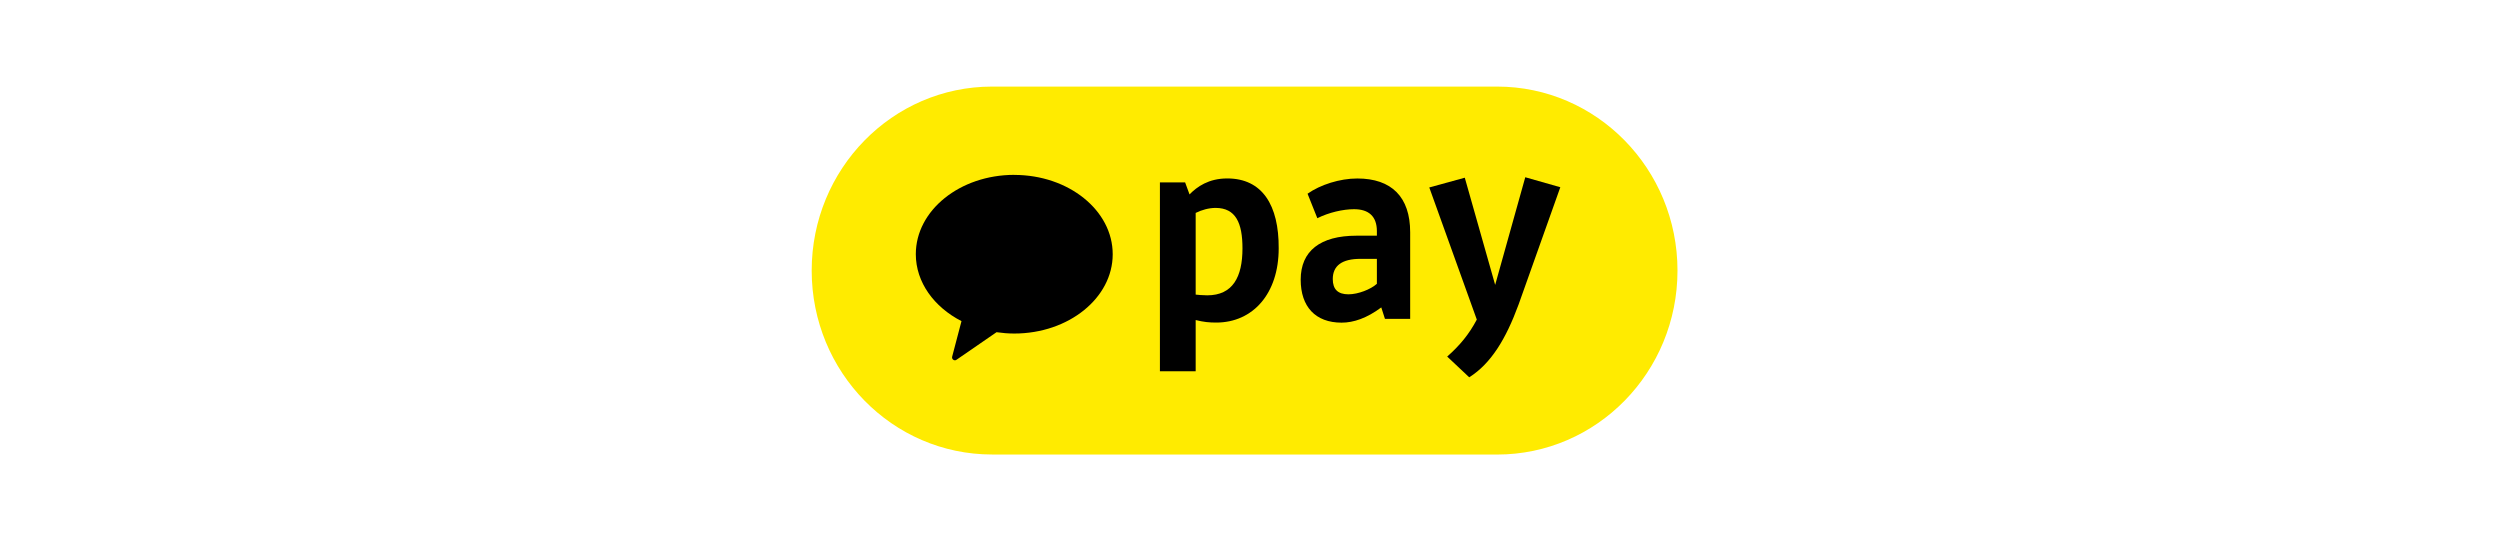 <svg width="231" height="51" viewBox="0 0 231 51" fill="none" xmlns="http://www.w3.org/2000/svg">
<path fill-rule="evenodd" clip-rule="evenodd" d="M138.332 41.996H91.668C82.459 41.996 75 34.388 75 25C75 15.612 82.463 8 91.668 8H138.332C147.537 8 155 15.612 155 25C155 34.388 147.541 42 138.332 42" fill="#FFEB00"/>
<path fill-rule="evenodd" clip-rule="evenodd" d="M93.718 16.157C88.697 16.157 84.621 19.439 84.621 23.486C84.621 26.087 86.309 28.37 88.842 29.673L87.984 32.937C87.951 33.039 87.98 33.145 88.05 33.216C88.1 33.267 88.166 33.293 88.237 33.293C88.29 33.293 88.344 33.271 88.394 33.233L92.08 30.696C92.615 30.772 93.162 30.819 93.718 30.819C98.739 30.819 102.814 27.537 102.814 23.49C102.814 19.443 98.743 16.162 93.718 16.162V16.157Z" fill="black"/>
<path d="M110.48 29.576V34.308H107.176V16.856H109.506L109.912 17.964C110.613 17.249 111.679 16.488 113.399 16.488C116.637 16.488 118.176 18.957 118.151 22.95C118.151 27.128 115.775 29.805 112.379 29.805C111.724 29.805 111.227 29.758 110.48 29.572V29.576ZM110.48 19.672V27.221C110.663 27.242 111.115 27.288 111.546 27.288C113.901 27.288 114.805 25.605 114.805 22.95C114.805 20.619 114.195 19.211 112.317 19.211C111.708 19.211 111.028 19.397 110.484 19.672H110.48Z" fill="black"/>
<path d="M125.346 21.774H127.224V21.36C127.224 19.977 126.453 19.33 125.118 19.33C124.098 19.33 122.787 19.63 121.722 20.163L120.818 17.9C121.995 17.067 123.803 16.492 125.412 16.492C128.58 16.492 130.3 18.201 130.3 21.457V29.466H127.97L127.63 28.405C126.295 29.399 125.072 29.813 123.965 29.813C121.544 29.813 120.184 28.337 120.184 25.842C120.184 23.186 121.995 21.778 125.341 21.778L125.346 21.774ZM127.224 26.227V23.918H125.706C124.01 23.918 123.148 24.54 123.148 25.787C123.148 26.735 123.625 27.195 124.595 27.195C125.499 27.195 126.656 26.735 127.22 26.227H127.224Z" fill="black"/>
<path d="M140.305 28.168C139.152 31.306 137.772 33.594 135.756 34.862L133.721 32.947C134.898 31.906 135.736 30.891 136.457 29.53L132.066 17.321L135.346 16.42L138.153 26.324L140.935 16.378L144.173 17.3L140.305 28.172V28.168Z" fill="black"/>
</svg>
